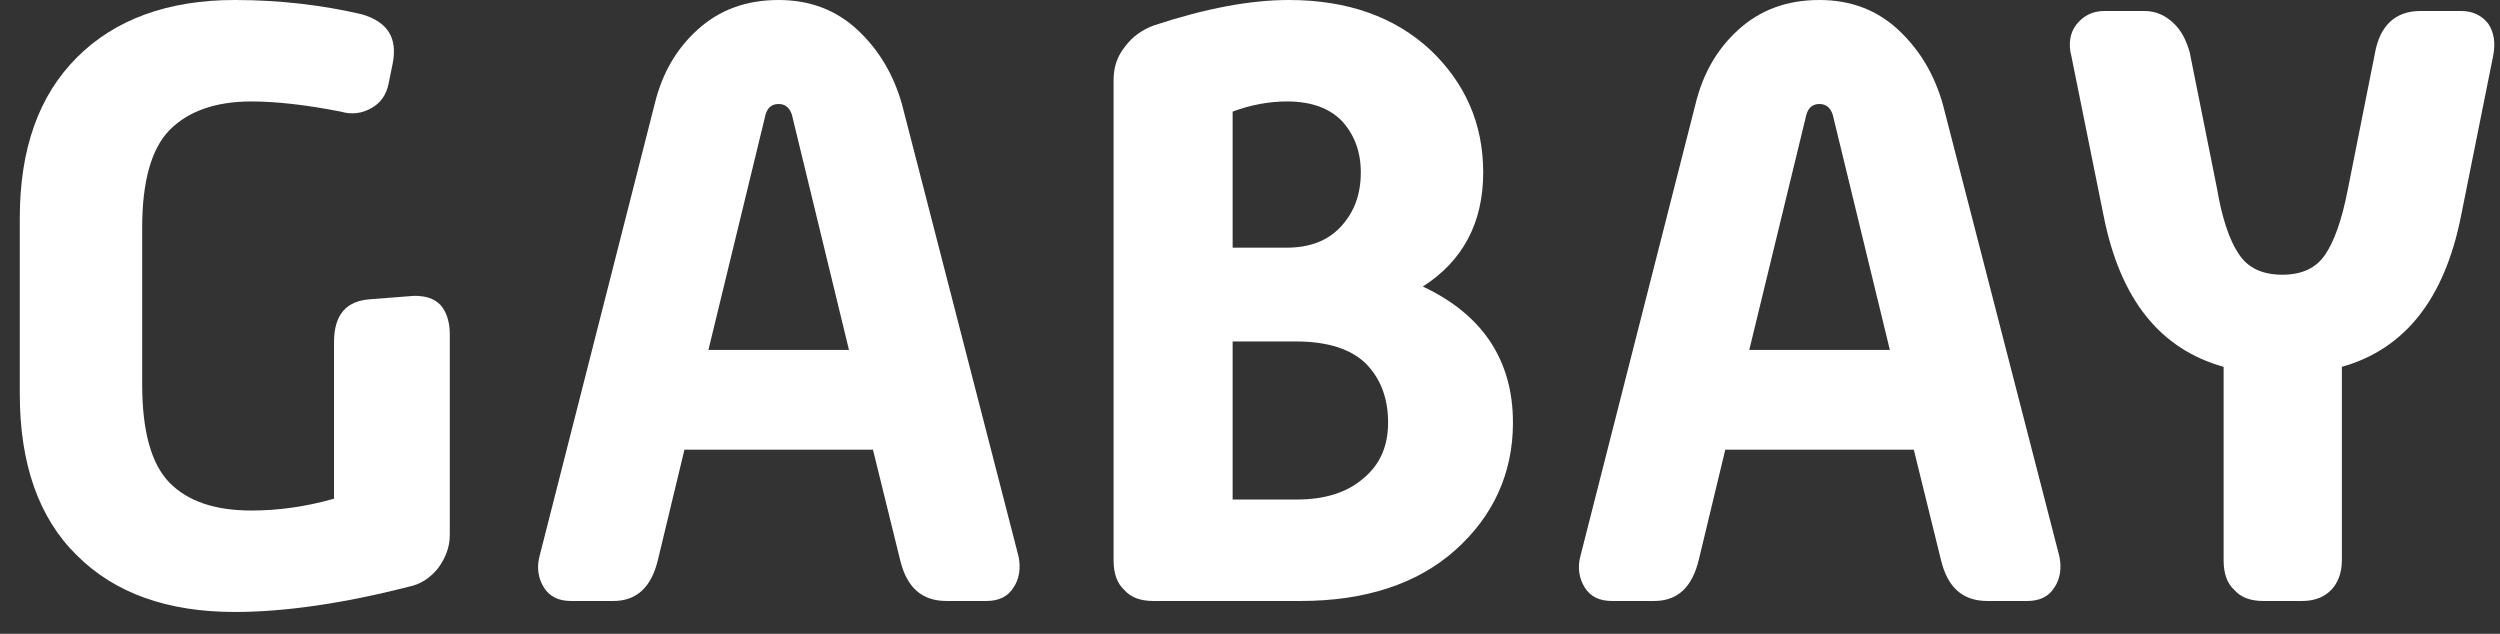 <svg width="71" height="18" viewBox="0 0 71 18" fill="none" xmlns="http://www.w3.org/2000/svg">
<rect x="0" y="0" width="71" height="18" fill="#333333" stroke="none"/>
<path d="M0.562 11.187C0.562 13.179 1.103 14.715 2.183 15.772C3.263 16.852 4.766 17.38 6.668 17.38C8.077 17.38 9.744 17.14 11.623 16.66C11.952 16.588 12.21 16.42 12.445 16.132C12.656 15.844 12.774 15.532 12.774 15.195V9.482C12.774 9.146 12.68 8.858 12.515 8.666C12.327 8.474 12.093 8.402 11.764 8.402L10.519 8.498C9.815 8.546 9.486 8.954 9.486 9.722V14.163C8.641 14.403 7.866 14.499 7.138 14.499C6.104 14.499 5.33 14.235 4.813 13.707C4.296 13.179 4.038 12.243 4.038 10.922V6.457C4.038 5.161 4.296 4.225 4.813 3.697C5.33 3.169 6.104 2.881 7.138 2.881C7.842 2.881 8.688 2.977 9.674 3.169C10.003 3.265 10.284 3.217 10.543 3.073C10.801 2.929 10.965 2.713 11.036 2.377L11.153 1.8C11.294 1.08 11.012 0.624 10.284 0.408C9.157 0.144 7.936 0 6.668 0C4.766 0 3.263 0.552 2.183 1.632C1.103 2.713 0.562 4.225 0.562 6.193V11.187Z" fill="white"/>
<path d="M15.329 15.772C15.235 16.108 15.282 16.42 15.446 16.684C15.611 16.948 15.869 17.068 16.221 17.068H17.419C18.076 17.068 18.499 16.684 18.687 15.892L19.438 12.771H24.792L25.567 15.916C25.755 16.684 26.178 17.068 26.882 17.068H28.01C28.362 17.068 28.62 16.948 28.785 16.684C28.949 16.444 28.996 16.132 28.925 15.796L25.614 2.953C25.38 2.136 24.98 1.44 24.37 0.864C23.759 0.288 23.008 0 22.115 0C21.176 0 20.425 0.288 19.814 0.84C19.203 1.392 18.804 2.088 18.593 2.953L15.329 15.772ZM20.119 9.938L21.716 3.361C21.763 3.097 21.881 2.953 22.115 2.953C22.327 2.953 22.468 3.097 22.515 3.361L24.111 9.938H20.119Z" fill="white"/>
<path d="M31.626 15.916C31.626 16.276 31.72 16.564 31.931 16.756C32.119 16.972 32.401 17.068 32.753 17.068H36.933C38.765 17.068 40.244 16.588 41.324 15.628C42.404 14.667 42.968 13.443 42.968 12.003C42.968 10.226 42.099 8.93 40.408 8.138C41.536 7.418 42.123 6.337 42.123 4.897C42.123 3.505 41.606 2.353 40.62 1.416C39.61 0.48 38.271 0 36.604 0C35.501 0 34.232 0.24 32.776 0.72C32.448 0.84 32.166 1.032 31.954 1.32C31.72 1.608 31.626 1.92 31.626 2.281V15.916ZM35.007 7.034V3.169C35.524 2.977 36.041 2.881 36.557 2.881C37.238 2.881 37.755 3.073 38.107 3.433C38.459 3.817 38.647 4.297 38.647 4.897C38.647 5.521 38.459 6.025 38.084 6.433C37.708 6.842 37.191 7.034 36.534 7.034H35.007ZM35.007 14.187V9.698H36.816C37.708 9.698 38.365 9.914 38.788 10.322C39.211 10.755 39.422 11.307 39.422 12.003C39.422 12.675 39.187 13.203 38.718 13.587C38.248 13.995 37.614 14.187 36.816 14.187H35.007Z" fill="white"/>
<path d="M44.889 15.772C44.795 16.108 44.842 16.42 45.006 16.684C45.171 16.948 45.429 17.068 45.781 17.068H46.979C47.636 17.068 48.059 16.684 48.247 15.892L48.998 12.771H54.352L55.127 15.916C55.315 16.684 55.738 17.068 56.442 17.068H57.57C57.922 17.068 58.18 16.948 58.345 16.684C58.509 16.444 58.556 16.132 58.485 15.796L55.174 2.953C54.94 2.136 54.54 1.44 53.93 0.864C53.319 0.288 52.568 0 51.675 0C50.736 0 49.985 0.288 49.374 0.84C48.764 1.392 48.364 2.088 48.153 2.953L44.889 15.772ZM49.679 9.938L51.276 3.361C51.323 3.097 51.441 2.953 51.675 2.953C51.887 2.953 52.028 3.097 52.075 3.361L53.672 9.938H49.679Z" fill="white"/>
<path d="M63.151 15.916C63.151 16.276 63.245 16.564 63.456 16.756C63.644 16.972 63.926 17.068 64.278 17.068H65.382C65.711 17.068 65.992 16.972 66.204 16.756C66.392 16.564 66.509 16.276 66.509 15.916V10.418C68.294 9.914 69.421 8.498 69.891 6.145L70.806 1.584C70.877 1.224 70.83 0.912 70.665 0.672C70.478 0.432 70.219 0.312 69.891 0.312H68.74C68.035 0.312 67.589 0.72 67.448 1.512L66.674 5.401C66.509 6.241 66.298 6.842 66.039 7.226C65.781 7.61 65.382 7.802 64.818 7.802C64.255 7.802 63.832 7.61 63.574 7.202C63.315 6.818 63.104 6.193 62.963 5.353L62.188 1.488C62.094 1.152 61.953 0.864 61.719 0.648C61.484 0.432 61.225 0.312 60.897 0.312H59.77C59.417 0.312 59.159 0.456 58.971 0.696C58.783 0.936 58.736 1.248 58.83 1.608L59.746 6.145C60.216 8.498 61.343 9.914 63.151 10.418V15.916Z" fill="white"/>
</svg>
